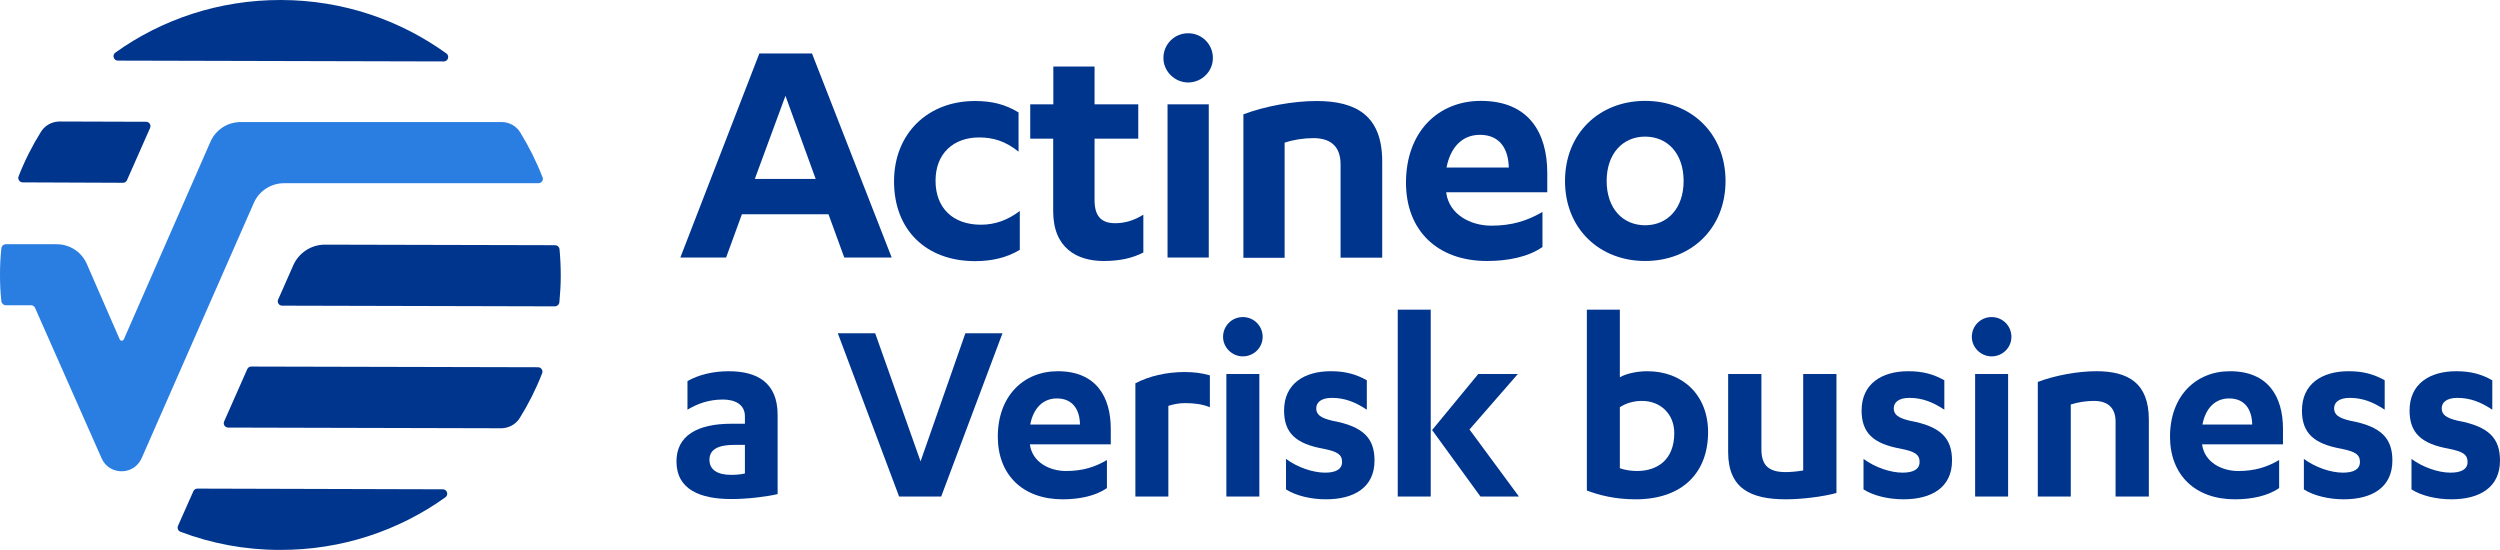 <?xml version="1.0" encoding="UTF-8"?><svg id="Ebene_2" xmlns="http://www.w3.org/2000/svg" xmlns:xlink="http://www.w3.org/1999/xlink" viewBox="0 0 181.9 40"><defs><style>.cls-1{fill:none;}.cls-2{clip-path:url(#clippath);}.cls-3{fill:#00358e;}.cls-4{fill:#2a7de1;}.cls-5{clip-path:url(#clippath-1);}.cls-6{clip-path:url(#clippath-3);}.cls-7{clip-path:url(#clippath-2);}</style><clipPath id="clippath"><rect class="cls-1" width="181.9" height="40"/></clipPath><clipPath id="clippath-1"><rect class="cls-1" width="181.9" height="40"/></clipPath><clipPath id="clippath-2"><rect class="cls-1" width="181.9" height="40"/></clipPath><clipPath id="clippath-3"><rect class="cls-1" width="181.9" height="40"/></clipPath></defs><g id="Ebene_1-2"><g class="cls-2"><path class="cls-3" d="M40.71,18.12c.06,.64,.09,1.28,.09,1.94,0,.65-.04,1.3-.1,1.94-.02,.16-.16,.29-.32,.29l-19.85-.05c-.23,0-.39-.24-.29-.45l1.1-2.49c.4-.91,1.31-1.5,2.3-1.5l16.75,.04c.16,0,.3,.12,.32,.29m-24.4,12.53l1.68-3.8c.05-.12,.17-.19,.29-.19l20.87,.05c.22,0,.38,.23,.3,.43-.44,1.14-.99,2.23-1.63,3.26-.29,.47-.81,.75-1.36,.75l-19.86-.05c-.23,0-.39-.24-.29-.45m-2.24,5.08c.05-.12,.17-.19,.29-.19l17.86,.05c.31,0,.44,.4,.19,.58-3.38,2.42-7.55,3.85-12.06,3.83-2.55,0-4.98-.47-7.22-1.32-.17-.06-.25-.26-.18-.43l1.12-2.52ZM8.58,4.41c-.31,0-.44-.4-.19-.58C11.77,1.41,15.94-.01,20.45,0c4.51,.01,8.66,1.46,12.03,3.89,.25,.18,.12,.58-.19,.58l-23.72-.06ZM2.98,9.59c.29-.47,.81-.75,1.36-.75l6.29,.02c.23,0,.39,.24,.29,.45l-1.68,3.8c-.05,.12-.17,.19-.29,.19l-7.3-.03c-.22,0-.38-.23-.3-.43,.44-1.14,.99-2.22,1.63-3.25"/><path class="cls-4" d="M39.47,12.89c-.44-1.14-.99-2.23-1.62-3.26-.29-.47-.81-.75-1.36-.75H17.51c-.95,0-1.82,.56-2.2,1.44l-6.3,14.37c-.03,.06-.09,.1-.15,.1s-.12-.03-.15-.1l-2.39-5.48c-.38-.88-1.24-1.44-2.2-1.44H.42c-.16,0-.3,.12-.32,.29C.03,18.7,0,19.34,0,20s.03,1.29,.1,1.92c.02,.16,.16,.29,.32,.29h1.84c.13,0,.24,.07,.29,.19,.5,1.13,3.14,7.1,4.84,10.94,.28,.64,.87,.95,1.46,.95s1.18-.32,1.46-.96L18.47,14.76c.38-.87,1.25-1.43,2.2-1.43h18.51c.22,0,.38-.22,.3-.43"/><path class="cls-3" d="M54.2,32.37h-.8c-1.12,0-1.78,.32-1.78,1.08s.62,1.1,1.58,1.1c.26,0,.68-.02,1-.1v-2.08Zm0-2.08c0-.86-.72-1.22-1.6-1.22-1.06,0-1.88,.32-2.58,.74v-2.08c.8-.46,1.86-.72,3-.72,2.04,0,3.56,.8,3.56,3.18v5.76c-.86,.2-2.22,.36-3.36,.36-2.26,0-4-.68-4-2.74,0-1.86,1.5-2.74,4-2.74h.98v-.54Z"/></g><polygon class="cls-3" points="65.42 36.13 60.96 24.25 63.68 24.25 66.98 33.57 70.24 24.25 72.94 24.25 68.48 36.13 65.42 36.13"/><g class="cls-5"><path class="cls-3" d="M74.96,30.89h3.62c-.02-1.1-.54-1.9-1.68-1.9-1.04,0-1.72,.74-1.94,1.9m-.02,1.44v.04c.18,1.26,1.42,1.9,2.62,1.9s2.1-.28,2.98-.8v2.04c-.82,.58-2.02,.82-3.22,.82-2.9,0-4.72-1.78-4.72-4.56,0-2.94,1.86-4.76,4.36-4.76,2.78,0,3.86,1.84,3.86,4.2v1.12h-5.88Z"/><path class="cls-3" d="M85.01,36.13h-2.4v-8.24c.98-.52,2.26-.82,3.56-.82,.7,0,1.2,.06,1.86,.24v2.32c-.58-.24-1.22-.3-1.8-.3-.44,0-.84,.08-1.22,.2v6.6Z"/><path class="cls-3" d="M91.63,36.13h-2.4v-8.92h2.4v8.92Zm-2.64-11.62c0-.8,.64-1.44,1.44-1.44s1.44,.64,1.44,1.44-.66,1.42-1.44,1.42-1.44-.64-1.44-1.42"/><path class="cls-3" d="M93.57,33.39c.84,.62,1.96,1,2.84,1,.74,0,1.24-.22,1.24-.78s-.38-.76-1.36-.96c-2.02-.36-2.86-1.16-2.86-2.78,0-1.96,1.48-2.86,3.4-2.86,1.06,0,1.84,.22,2.62,.66v2.14c-.84-.56-1.62-.86-2.54-.86-.8,0-1.14,.34-1.14,.76,0,.46,.32,.7,1.16,.9,2.3,.42,3.08,1.3,3.08,2.9,0,1.94-1.46,2.82-3.54,2.82-1.08,0-2.18-.26-2.9-.72v-2.22Z"/></g><path class="cls-3" d="M104.2,31.29l3.36-4.08h2.88l-3.52,4.04,3.6,4.88h-2.8l-3.52-4.84Zm-.1,4.84h-2.4v-13.6h2.4v13.6Z"/><g class="cls-7"><path class="cls-3" d="M119.48,29.17c-.72,0-1.26,.22-1.62,.46v4.44c.34,.12,.8,.2,1.24,.2,1.52,0,2.72-.84,2.72-2.76,0-1.42-1.04-2.34-2.34-2.34m-4.02-6.64h2.4v4.92c.44-.26,1.24-.44,2-.44,2.54,0,4.42,1.7,4.42,4.44,0,2.9-1.82,4.88-5.28,4.88-1.48,0-2.64-.3-3.54-.64v-13.16Z"/><path class="cls-3" d="M133.62,35.87c-1.02,.28-2.56,.46-3.68,.46-2.58,0-4.2-.8-4.2-3.44v-5.68h2.42v5.48c0,1.14,.5,1.66,1.76,1.66,.34,0,.84-.04,1.28-.12v-7.02h2.42v8.66Z"/><path class="cls-3" d="M135.59,33.39c.84,.62,1.96,1,2.84,1,.74,0,1.24-.22,1.24-.78s-.38-.76-1.36-.96c-2.02-.36-2.86-1.16-2.86-2.78,0-1.96,1.48-2.86,3.4-2.86,1.06,0,1.84,.22,2.62,.66v2.14c-.84-.56-1.62-.86-2.54-.86-.8,0-1.14,.34-1.14,.76,0,.46,.32,.7,1.16,.9,2.3,.42,3.08,1.3,3.08,2.9,0,1.94-1.46,2.82-3.54,2.82-1.08,0-2.18-.26-2.9-.72v-2.22Z"/><path class="cls-3" d="M146.11,36.13h-2.4v-8.92h2.4v8.92Zm-2.64-11.62c0-.8,.64-1.44,1.44-1.44s1.44,.64,1.44,1.44-.66,1.42-1.44,1.42-1.44-.64-1.44-1.42"/><path class="cls-3" d="M148.27,27.79c1.26-.48,2.92-.78,4.26-.78,2.32,0,3.82,.86,3.82,3.52v5.6h-2.42v-5.44c0-1-.54-1.52-1.58-1.52-.58,0-1.18,.1-1.68,.26v6.7h-2.4v-8.34Z"/><path class="cls-3" d="M160.25,30.89h3.62c-.02-1.1-.54-1.9-1.68-1.9-1.04,0-1.72,.74-1.94,1.9m-.02,1.44v.04c.18,1.26,1.42,1.9,2.62,1.9s2.1-.28,2.98-.8v2.04c-.82,.58-2.02,.82-3.22,.82-2.9,0-4.72-1.78-4.72-4.56,0-2.94,1.86-4.76,4.36-4.76,2.78,0,3.86,1.84,3.86,4.2v1.12h-5.88Z"/><path class="cls-3" d="M167.63,33.39c.84,.62,1.96,1,2.84,1,.74,0,1.24-.22,1.24-.78s-.38-.76-1.36-.96c-2.02-.36-2.86-1.16-2.86-2.78,0-1.96,1.48-2.86,3.4-2.86,1.06,0,1.84,.22,2.62,.66v2.14c-.84-.56-1.62-.86-2.54-.86-.8,0-1.14,.34-1.14,.76,0,.46,.32,.7,1.16,.9,2.3,.42,3.08,1.3,3.08,2.9,0,1.94-1.46,2.82-3.54,2.82-1.08,0-2.18-.26-2.9-.72v-2.22Z"/><path class="cls-3" d="M175.46,33.39c.84,.62,1.96,1,2.84,1,.74,0,1.24-.22,1.24-.78s-.38-.76-1.36-.96c-2.02-.36-2.86-1.16-2.86-2.78,0-1.96,1.48-2.86,3.4-2.86,1.06,0,1.84,.22,2.62,.66v2.14c-.84-.56-1.62-.86-2.54-.86-.8,0-1.14,.34-1.14,.76,0,.46,.32,.7,1.16,.9,2.3,.42,3.08,1.3,3.08,2.9,0,1.94-1.46,2.82-3.54,2.82-1.08,0-2.18-.26-2.9-.72v-2.22Z"/></g><path class="cls-3" d="M54.93,13.02h4.42l-2.2-6.05-2.23,6.05Zm5.35,2.57h-6.3l-1.15,3.15h-3.33l5.75-14.85h3.83l5.8,14.85h-3.45l-1.15-3.15Z"/><g class="cls-6"><path class="cls-3" d="M74.09,11.02c-.93-.75-1.83-1.02-2.85-1.02-1.85,0-3.17,1.15-3.17,3.15s1.28,3.2,3.3,3.2c1.05,0,1.98-.35,2.83-1v2.83c-1,.6-2.1,.82-3.25,.82-3.6,0-5.9-2.3-5.9-5.8s2.47-5.85,5.88-5.85c1.28,0,2.22,.25,3.18,.83v2.85Z"/><path class="cls-3" d="M74.97,7.59h1.67v-2.75h3v2.75h3.18v2.5h-3.18v4.48c0,1.27,.6,1.67,1.5,1.67,.75,0,1.4-.22,2.05-.62v2.75c-.8,.42-1.75,.62-2.88,.62-1.93,0-3.68-.92-3.68-3.62v-5.28h-1.67v-2.5Z"/><path class="cls-3" d="M87.95,18.74h-3V7.59h3v11.15Zm-3.3-14.52c0-1,.8-1.8,1.8-1.8s1.8,.8,1.8,1.8-.83,1.78-1.8,1.78-1.8-.8-1.8-1.78"/><path class="cls-3" d="M90.47,8.32c1.57-.6,3.65-.97,5.32-.97,2.9,0,4.78,1.07,4.78,4.4v7h-3.03v-6.8c0-1.25-.68-1.9-1.97-1.9-.72,0-1.47,.12-2.1,.33v8.38h-3V8.32Z"/><path class="cls-3" d="M105.25,12.19h4.53c-.03-1.38-.67-2.38-2.1-2.38-1.3,0-2.15,.92-2.43,2.38m-.02,1.8v.05c.22,1.57,1.77,2.38,3.27,2.38s2.62-.35,3.73-1v2.55c-1.03,.73-2.53,1.02-4.03,1.02-3.62,0-5.9-2.22-5.9-5.7,0-3.68,2.32-5.95,5.45-5.95,3.47,0,4.83,2.3,4.83,5.25v1.4h-7.35Z"/><path class="cls-3" d="M119.7,9.94c-1.62,0-2.8,1.23-2.8,3.23s1.18,3.22,2.8,3.22,2.8-1.22,2.8-3.22-1.17-3.23-2.8-3.23m0-2.6c3.32,0,5.85,2.35,5.85,5.83s-2.53,5.82-5.85,5.82-5.83-2.35-5.83-5.82,2.5-5.83,5.83-5.83"/></g></g></svg>